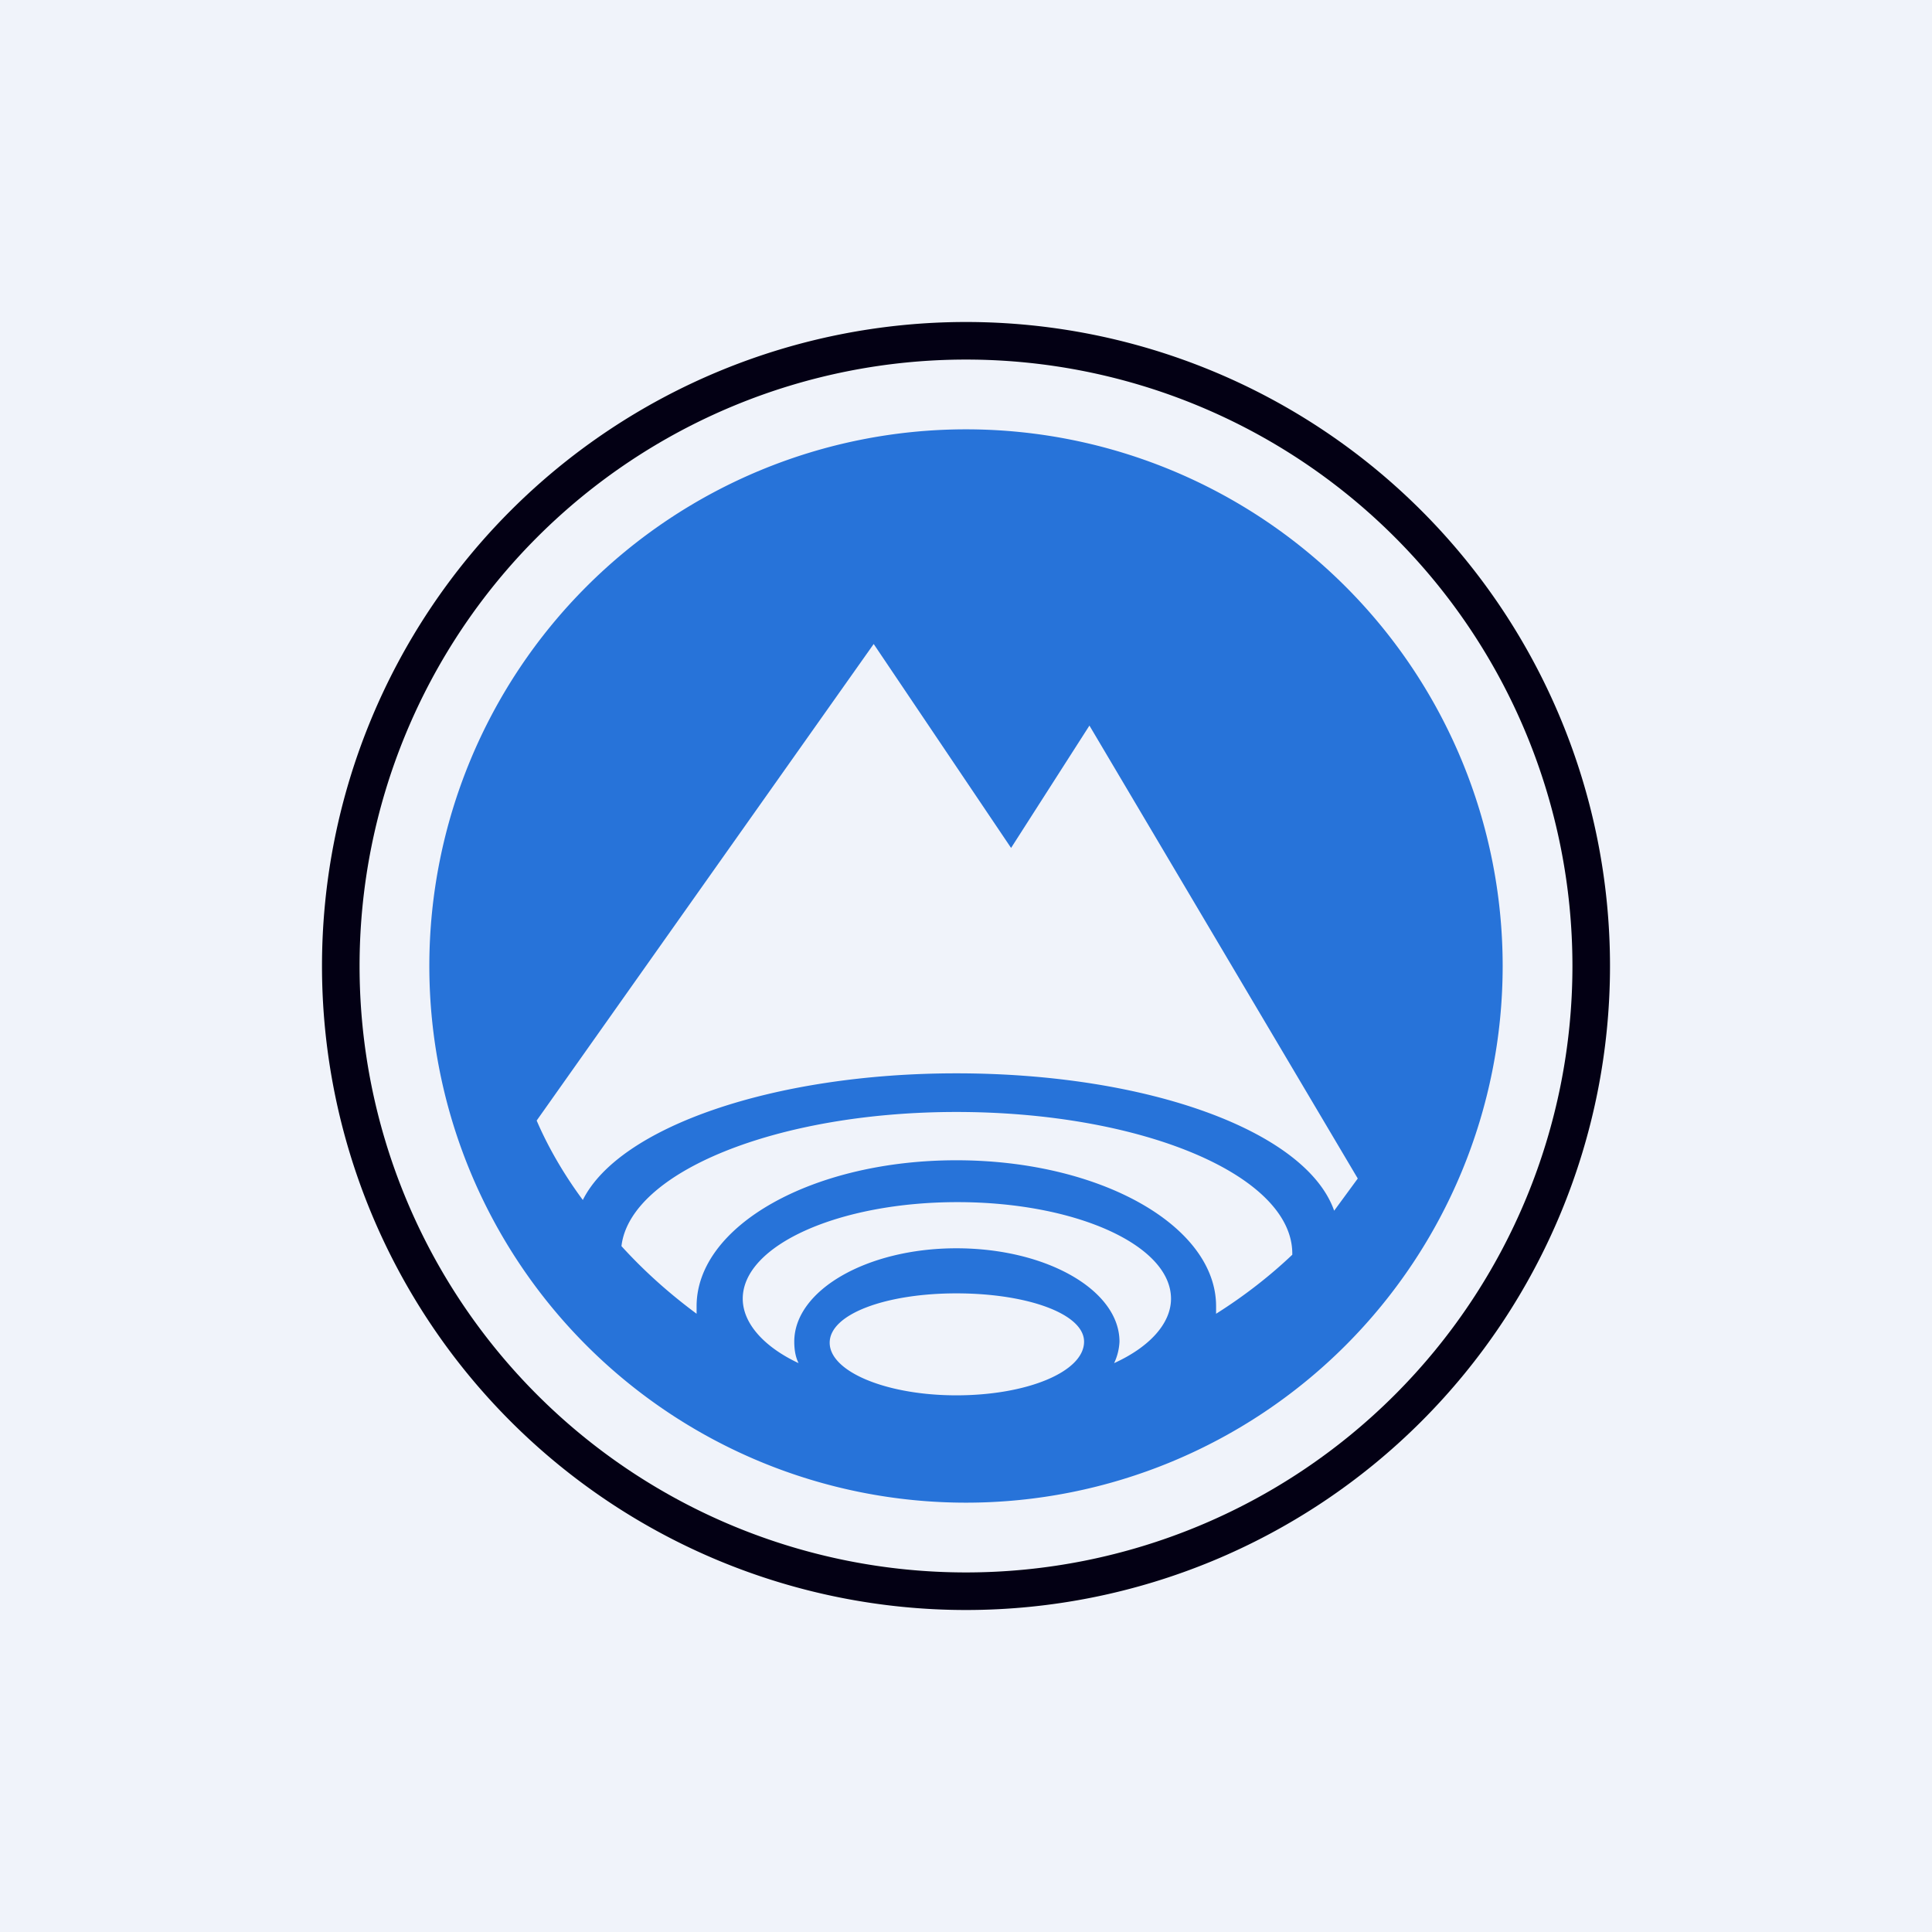 <!-- by TradingView --><svg width="18" height="18" viewBox="0 0 18 18" xmlns="http://www.w3.org/2000/svg"><path fill="#F0F3FA" d="M0 0h18v18H0z"/><path fill-rule="evenodd" d="M9 15A6 6 0 1 0 9 3a6 6 0 0 0 0 12Zm0-.35a5.65 5.65 0 1 0 0-11.3 5.65 5.65 0 0 0 0 11.3Z" fill="#030014"/><path fill-rule="evenodd" d="M9 14A5 5 0 1 0 9 4a5 5 0 0 0 0 10Zm-4-3.56L8.14 6l1.28 1.9.73-1.14 2.5 4.22-.22.3C12.17 10.54 10.7 10 8.91 10c-1.7 0-3.14.5-3.48 1.18-.2-.27-.34-.53-.43-.74Zm6.33 1.8c.27-.17.51-.36.71-.55v-.01c0-.73-1.4-1.32-3.13-1.32-1.67 0-3.04.56-3.12 1.25.2.22.43.43.7.63v-.07c0-.75 1.08-1.36 2.42-1.36 1.34 0 2.42.61 2.42 1.36v.08Zm-.42-.14c0 .23-.2.45-.53.6a.52.52 0 0 0 .05-.2c0-.48-.68-.87-1.52-.87-.83 0-1.51.39-1.51.87 0 .07.01.14.04.2-.32-.15-.52-.37-.52-.6 0-.5.9-.9 2-.9s1.99.4 1.99.9Zm-2 .9c.66 0 1.19-.22 1.19-.5 0-.26-.53-.45-1.19-.45-.65 0-1.18.19-1.18.46s.53.49 1.18.49Z" fill="#2773D9"/></svg>